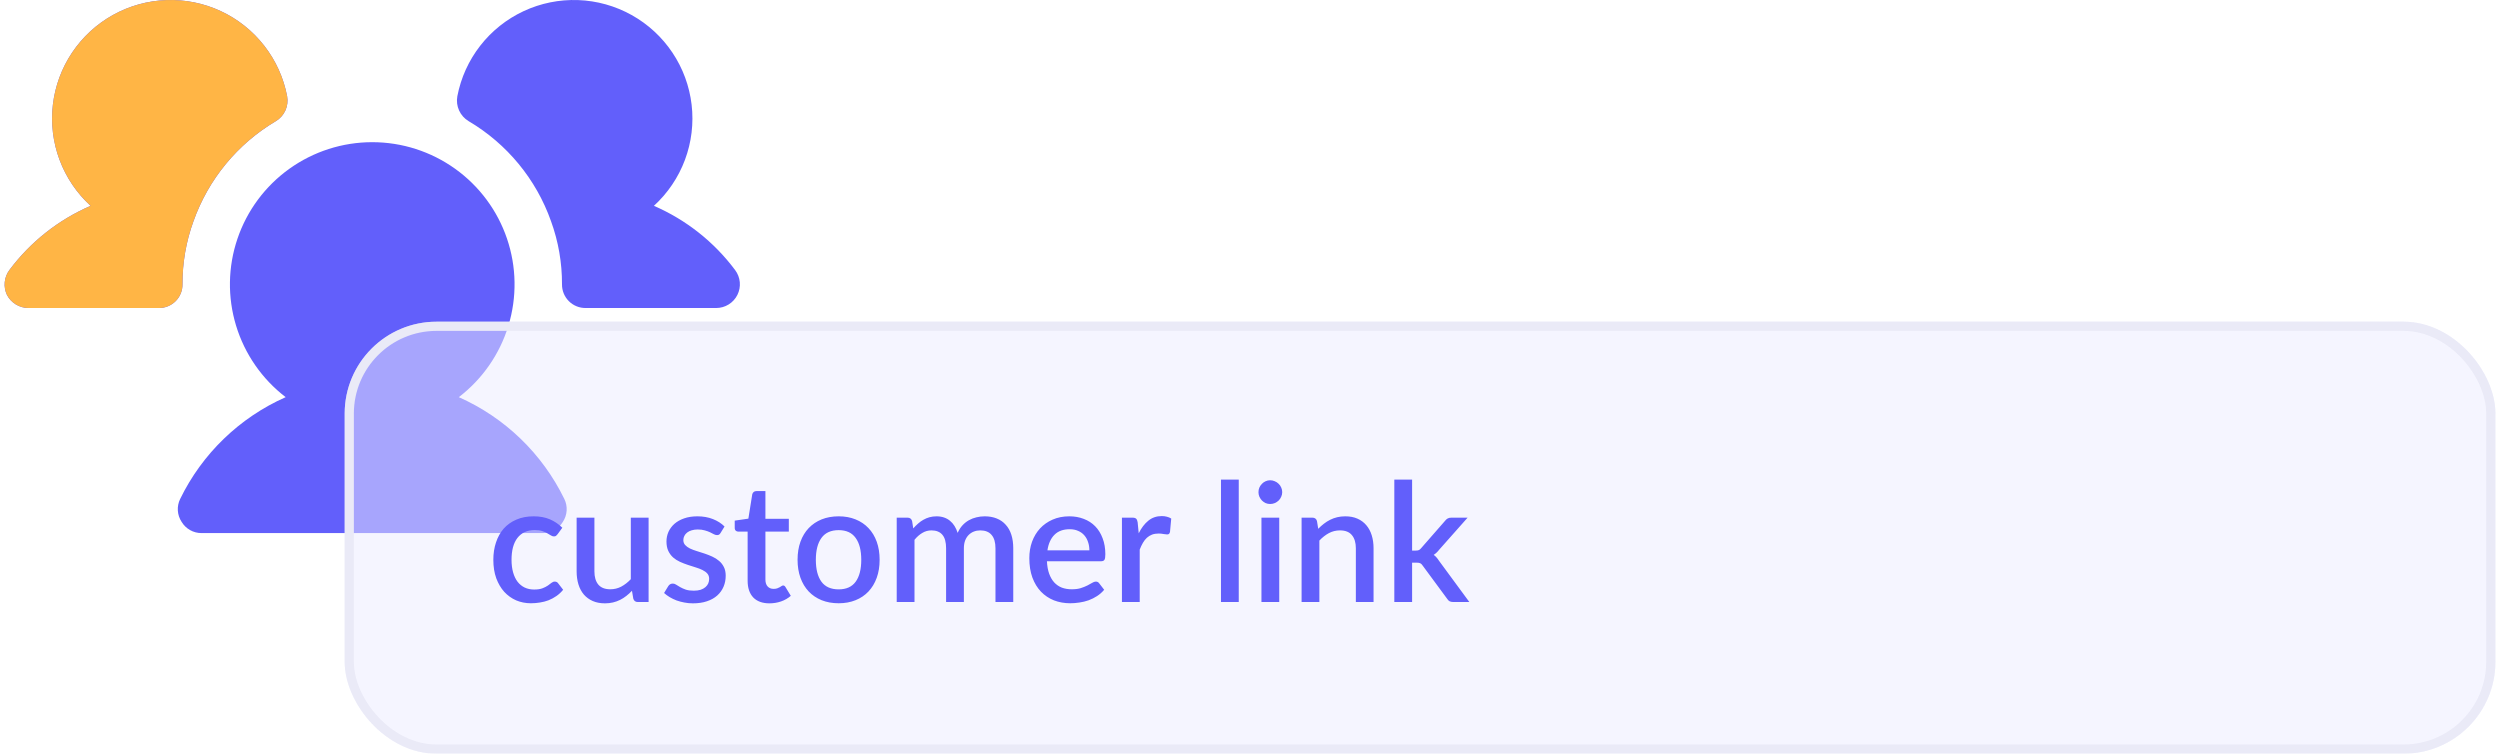 <svg width="272" height="82" viewBox="0 0 272 82" fill="none" xmlns="http://www.w3.org/2000/svg">
<path d="M19.855 30.934C19.859 31.274 19.796 31.611 19.667 31.926C19.539 32.24 19.349 32.526 19.109 32.766C18.868 33.007 18.582 33.196 18.267 33.324C17.952 33.452 17.614 33.516 17.274 33.512H3.081C2.601 33.508 2.132 33.374 1.723 33.124C1.314 32.874 0.98 32.518 0.758 32.094C0.552 31.662 0.466 31.182 0.512 30.705C0.557 30.228 0.732 29.773 1.016 29.387C3.3 26.325 6.348 23.915 9.855 22.395C8.348 21.017 7.19 19.302 6.476 17.389C5.763 15.477 5.514 13.422 5.751 11.395C5.988 9.368 6.703 7.426 7.838 5.729C8.973 4.032 10.495 2.629 12.279 1.634C14.063 0.639 16.059 0.082 18.101 0.008C20.142 -0.065 22.173 0.346 24.024 1.209C25.876 2.072 27.495 3.362 28.75 4.973C30.005 6.584 30.859 8.469 31.242 10.473C31.337 10.996 31.271 11.534 31.052 12.018C30.833 12.502 30.472 12.907 30.016 13.18C25.844 15.651 22.671 19.505 21.049 24.071C20.249 26.27 19.845 28.594 19.855 30.934ZM79.984 29.387C77.7 26.325 74.653 23.915 71.145 22.395C72.652 21.017 73.81 19.302 74.524 17.389C75.237 15.477 75.486 13.422 75.249 11.395C75.012 9.368 74.297 7.426 73.162 5.729C72.027 4.032 70.505 2.629 68.721 1.634C66.937 0.639 64.942 0.082 62.9 0.008C60.858 -0.065 58.828 0.346 56.976 1.209C55.124 2.072 53.505 3.362 52.25 4.973C50.995 6.584 50.141 8.469 49.758 10.473C49.663 10.996 49.729 11.534 49.948 12.018C50.167 12.502 50.528 12.907 50.984 13.18C55.161 15.645 58.337 19.501 59.952 24.071C60.751 26.27 61.156 28.594 61.145 30.934C61.141 31.274 61.205 31.611 61.333 31.926C61.461 32.24 61.651 32.526 61.891 32.766C62.132 33.007 62.418 33.196 62.733 33.324C63.048 33.452 63.386 33.516 63.726 33.512H77.919C78.399 33.512 78.868 33.379 79.276 33.127C79.684 32.875 80.013 32.515 80.228 32.087C80.442 31.659 80.533 31.179 80.49 30.703C80.447 30.226 80.271 29.77 79.984 29.387ZM49.919 43.21C52.488 41.244 54.375 38.523 55.315 35.431C56.256 32.338 56.203 29.029 55.163 25.968C54.124 22.907 52.151 20.248 49.521 18.365C46.891 16.482 43.736 15.469 40.5 15.469C37.264 15.469 34.109 16.482 31.479 18.365C28.849 20.248 26.876 22.907 25.837 25.968C24.797 29.029 24.744 32.338 25.685 35.431C26.625 38.523 28.512 41.244 31.081 43.21C26.063 45.435 21.995 49.362 19.597 54.295C19.406 54.687 19.321 55.121 19.349 55.556C19.377 55.991 19.518 56.411 19.758 56.776C19.982 57.149 20.298 57.458 20.677 57.673C21.056 57.888 21.484 58 21.919 58H59.081C59.516 58 59.944 57.888 60.323 57.673C60.702 57.458 61.019 57.149 61.242 56.776C61.482 56.411 61.623 55.991 61.651 55.556C61.679 55.121 61.594 54.687 61.403 54.295C59.005 49.362 54.937 45.435 49.919 43.21Z" fill="#625FFB"/>
<path d="M19.855 30.934C19.859 31.274 19.796 31.611 19.667 31.926C19.539 32.24 19.349 32.526 19.109 32.766C18.868 33.007 18.582 33.196 18.267 33.324C17.952 33.452 17.614 33.516 17.274 33.512H3.081C2.601 33.508 2.132 33.374 1.723 33.124C1.314 32.874 0.98 32.518 0.758 32.094C0.552 31.662 0.466 31.182 0.512 30.705C0.557 30.228 0.732 29.773 1.016 29.387C3.3 26.325 6.348 23.915 9.855 22.395C8.348 21.017 7.19 19.302 6.476 17.389C5.763 15.477 5.514 13.422 5.751 11.395C5.988 9.368 6.703 7.426 7.838 5.729C8.973 4.032 10.495 2.629 12.279 1.634C14.063 0.639 16.059 0.082 18.101 0.008C20.142 -0.065 22.173 0.346 24.024 1.209C25.876 2.072 27.495 3.362 28.75 4.973C30.005 6.584 30.859 8.469 31.242 10.473C31.337 10.996 31.271 11.534 31.052 12.018C30.833 12.502 30.472 12.907 30.016 13.18C25.844 15.651 22.671 19.505 21.049 24.071C20.249 26.27 19.845 28.594 19.855 30.934Z" fill="#FFB545"/>
<g filter="url(#filter0_b_1620_9382)">
<rect x="37.5" y="35" width="234" height="47" rx="10" fill="#EDEDFF" fill-opacity="0.5"/>
<rect x="38" y="35.5" width="233" height="46" rx="9.5" stroke="#EAEAF7" style="mix-blend-mode:multiply"/>
</g>
<path d="M60.668 58.12C60.608 58.198 60.551 58.258 60.497 58.3C60.443 58.342 60.365 58.363 60.263 58.363C60.161 58.363 60.053 58.327 59.939 58.255C59.831 58.183 59.699 58.105 59.543 58.021C59.393 57.931 59.21 57.85 58.994 57.778C58.778 57.706 58.508 57.67 58.184 57.67C57.764 57.67 57.395 57.745 57.077 57.895C56.765 58.045 56.501 58.261 56.285 58.543C56.075 58.819 55.916 59.158 55.808 59.56C55.706 59.956 55.655 60.403 55.655 60.901C55.655 61.417 55.712 61.876 55.826 62.278C55.94 62.68 56.102 63.019 56.312 63.295C56.528 63.571 56.786 63.781 57.086 63.925C57.392 64.069 57.734 64.141 58.112 64.141C58.484 64.141 58.787 64.096 59.021 64.006C59.255 63.916 59.45 63.817 59.606 63.709C59.762 63.601 59.894 63.502 60.002 63.412C60.116 63.322 60.236 63.277 60.362 63.277C60.518 63.277 60.638 63.337 60.722 63.457L61.271 64.168C61.049 64.438 60.803 64.666 60.533 64.852C60.263 65.038 59.978 65.191 59.678 65.311C59.378 65.425 59.066 65.506 58.742 65.554C58.418 65.608 58.091 65.635 57.761 65.635C57.191 65.635 56.657 65.53 56.159 65.32C55.667 65.104 55.235 64.795 54.863 64.393C54.497 63.985 54.206 63.49 53.99 62.908C53.78 62.32 53.675 61.651 53.675 60.901C53.675 60.223 53.771 59.596 53.963 59.02C54.155 58.438 54.434 57.937 54.8 57.517C55.172 57.097 55.631 56.77 56.177 56.536C56.723 56.296 57.353 56.176 58.067 56.176C58.733 56.176 59.318 56.284 59.822 56.5C60.332 56.716 60.785 57.022 61.181 57.418L60.668 58.12ZM70.567 56.32V65.5H69.397C69.139 65.5 68.974 65.377 68.902 65.131L68.758 64.276C68.566 64.48 68.362 64.666 68.146 64.834C67.936 65.002 67.711 65.146 67.471 65.266C67.231 65.386 66.973 65.479 66.697 65.545C66.427 65.611 66.136 65.644 65.824 65.644C65.32 65.644 64.876 65.56 64.492 65.392C64.108 65.224 63.784 64.987 63.52 64.681C63.262 64.375 63.067 64.009 62.935 63.583C62.803 63.151 62.737 62.677 62.737 62.161V56.32H64.672V62.161C64.672 62.779 64.813 63.259 65.095 63.601C65.383 63.943 65.818 64.114 66.4 64.114C66.826 64.114 67.222 64.018 67.588 63.826C67.96 63.628 68.308 63.358 68.632 63.016V56.32H70.567ZM78.398 57.985C78.35 58.069 78.296 58.129 78.236 58.165C78.176 58.201 78.101 58.219 78.011 58.219C77.909 58.219 77.798 58.189 77.678 58.129C77.558 58.063 77.417 57.991 77.255 57.913C77.093 57.835 76.901 57.766 76.679 57.706C76.463 57.64 76.208 57.607 75.914 57.607C75.674 57.607 75.455 57.637 75.257 57.697C75.065 57.751 74.9 57.832 74.762 57.94C74.63 58.042 74.528 58.165 74.456 58.309C74.384 58.447 74.348 58.597 74.348 58.759C74.348 58.975 74.414 59.155 74.546 59.299C74.678 59.443 74.852 59.569 75.068 59.677C75.284 59.779 75.53 59.872 75.806 59.956C76.082 60.04 76.364 60.13 76.652 60.226C76.94 60.322 77.222 60.433 77.498 60.559C77.774 60.685 78.02 60.841 78.236 61.027C78.452 61.207 78.626 61.429 78.758 61.693C78.89 61.951 78.956 62.266 78.956 62.638C78.956 63.07 78.878 63.469 78.722 63.835C78.566 64.201 78.338 64.519 78.038 64.789C77.738 65.059 77.363 65.269 76.913 65.419C76.469 65.569 75.959 65.644 75.383 65.644C75.065 65.644 74.756 65.614 74.456 65.554C74.162 65.5 73.88 65.425 73.61 65.329C73.346 65.227 73.097 65.107 72.863 64.969C72.635 64.831 72.431 64.681 72.251 64.519L72.701 63.781C72.755 63.691 72.821 63.622 72.899 63.574C72.983 63.52 73.085 63.493 73.205 63.493C73.331 63.493 73.454 63.535 73.574 63.619C73.7 63.697 73.844 63.784 74.006 63.88C74.174 63.976 74.375 64.066 74.609 64.15C74.843 64.228 75.134 64.267 75.482 64.267C75.77 64.267 76.019 64.234 76.229 64.168C76.439 64.096 76.613 64 76.751 63.88C76.889 63.76 76.991 63.625 77.057 63.475C77.123 63.319 77.156 63.154 77.156 62.98C77.156 62.746 77.09 62.554 76.958 62.404C76.826 62.254 76.649 62.125 76.427 62.017C76.211 61.909 75.962 61.813 75.68 61.729C75.404 61.645 75.122 61.555 74.834 61.459C74.546 61.363 74.261 61.252 73.979 61.126C73.703 61 73.454 60.841 73.232 60.649C73.016 60.451 72.842 60.214 72.71 59.938C72.578 59.656 72.512 59.314 72.512 58.912C72.512 58.546 72.584 58.198 72.728 57.868C72.878 57.538 73.094 57.247 73.376 56.995C73.664 56.743 74.015 56.545 74.429 56.401C74.849 56.251 75.332 56.176 75.878 56.176C76.496 56.176 77.057 56.275 77.561 56.473C78.065 56.671 78.488 56.941 78.83 57.283L78.398 57.985ZM83.718 65.644C82.956 65.644 82.368 65.431 81.954 65.005C81.546 64.573 81.342 63.967 81.342 63.187V57.841H80.334C80.226 57.841 80.133 57.808 80.055 57.742C79.977 57.67 79.938 57.565 79.938 57.427V56.644L81.423 56.428L81.846 53.773C81.876 53.671 81.927 53.59 81.999 53.53C82.071 53.464 82.167 53.431 82.287 53.431H83.277V56.446H85.824V57.841H83.277V63.052C83.277 63.382 83.358 63.634 83.52 63.808C83.682 63.982 83.898 64.069 84.168 64.069C84.318 64.069 84.447 64.051 84.555 64.015C84.663 63.973 84.756 63.931 84.834 63.889C84.912 63.841 84.978 63.799 85.032 63.763C85.092 63.721 85.149 63.7 85.203 63.7C85.311 63.7 85.398 63.76 85.464 63.88L86.04 64.825C85.74 65.089 85.386 65.293 84.978 65.437C84.57 65.575 84.15 65.644 83.718 65.644ZM91.248 56.176C91.926 56.176 92.538 56.287 93.084 56.509C93.636 56.731 94.104 57.046 94.488 57.454C94.878 57.862 95.178 58.357 95.388 58.939C95.598 59.521 95.703 60.175 95.703 60.901C95.703 61.627 95.598 62.281 95.388 62.863C95.178 63.445 94.878 63.943 94.488 64.357C94.104 64.765 93.636 65.08 93.084 65.302C92.538 65.524 91.926 65.635 91.248 65.635C90.564 65.635 89.946 65.524 89.394 65.302C88.848 65.08 88.38 64.765 87.99 64.357C87.6 63.943 87.3 63.445 87.09 62.863C86.88 62.281 86.775 61.627 86.775 60.901C86.775 60.175 86.88 59.521 87.09 58.939C87.3 58.357 87.6 57.862 87.99 57.454C88.38 57.046 88.848 56.731 89.394 56.509C89.946 56.287 90.564 56.176 91.248 56.176ZM91.248 64.123C92.076 64.123 92.691 63.847 93.093 63.295C93.501 62.737 93.705 61.942 93.705 60.91C93.705 59.878 93.501 59.083 93.093 58.525C92.691 57.961 92.076 57.679 91.248 57.679C90.408 57.679 89.784 57.961 89.376 58.525C88.968 59.083 88.764 59.878 88.764 60.91C88.764 61.942 88.968 62.737 89.376 63.295C89.784 63.847 90.408 64.123 91.248 64.123ZM97.562 65.5V56.32H98.732C98.996 56.32 99.164 56.443 99.236 56.689L99.362 57.49C99.53 57.298 99.704 57.124 99.884 56.968C100.064 56.806 100.256 56.668 100.46 56.554C100.67 56.434 100.892 56.341 101.126 56.275C101.366 56.209 101.624 56.176 101.9 56.176C102.194 56.176 102.464 56.218 102.71 56.302C102.956 56.386 103.172 56.506 103.358 56.662C103.55 56.818 103.715 57.007 103.853 57.229C103.991 57.451 104.105 57.7 104.195 57.976C104.333 57.658 104.507 57.385 104.717 57.157C104.927 56.929 105.161 56.743 105.419 56.599C105.677 56.455 105.95 56.35 106.238 56.284C106.532 56.212 106.829 56.176 107.129 56.176C107.621 56.176 108.059 56.254 108.443 56.41C108.833 56.566 109.16 56.794 109.424 57.094C109.694 57.388 109.898 57.751 110.036 58.183C110.174 58.615 110.243 59.107 110.243 59.659V65.5H108.308V59.659C108.308 59.011 108.167 58.525 107.885 58.201C107.609 57.871 107.198 57.706 106.652 57.706C106.406 57.706 106.175 57.748 105.959 57.832C105.743 57.916 105.554 58.039 105.392 58.201C105.23 58.363 105.101 58.567 105.005 58.813C104.915 59.053 104.87 59.335 104.87 59.659V65.5H102.935V59.659C102.935 58.987 102.8 58.495 102.53 58.183C102.26 57.865 101.864 57.706 101.342 57.706C100.982 57.706 100.649 57.799 100.343 57.985C100.037 58.165 99.755 58.414 99.497 58.732V65.5H97.562ZM118.524 59.875C118.524 59.551 118.476 59.251 118.38 58.975C118.29 58.693 118.155 58.45 117.975 58.246C117.795 58.036 117.57 57.874 117.3 57.76C117.036 57.64 116.73 57.58 116.382 57.58C115.68 57.58 115.128 57.781 114.726 58.183C114.324 58.585 114.069 59.149 113.961 59.875H118.524ZM113.907 61.063C113.931 61.585 114.012 62.038 114.15 62.422C114.288 62.8 114.471 63.115 114.699 63.367C114.933 63.619 115.209 63.808 115.527 63.934C115.851 64.054 116.211 64.114 116.607 64.114C116.985 64.114 117.312 64.072 117.588 63.988C117.864 63.898 118.104 63.802 118.308 63.7C118.512 63.592 118.686 63.496 118.83 63.412C118.974 63.322 119.106 63.277 119.226 63.277C119.382 63.277 119.502 63.337 119.586 63.457L120.135 64.168C119.907 64.438 119.649 64.666 119.361 64.852C119.073 65.038 118.767 65.191 118.443 65.311C118.119 65.425 117.786 65.506 117.444 65.554C117.102 65.608 116.769 65.635 116.445 65.635C115.809 65.635 115.218 65.53 114.672 65.32C114.132 65.104 113.661 64.789 113.259 64.375C112.863 63.961 112.551 63.448 112.323 62.836C112.101 62.224 111.99 61.519 111.99 60.721C111.99 60.085 112.089 59.491 112.287 58.939C112.491 58.387 112.779 57.907 113.151 57.499C113.529 57.091 113.985 56.77 114.519 56.536C115.059 56.296 115.668 56.176 116.346 56.176C116.91 56.176 117.432 56.269 117.912 56.455C118.392 56.635 118.806 56.902 119.154 57.256C119.502 57.61 119.772 58.045 119.964 58.561C120.162 59.071 120.261 59.653 120.261 60.307C120.261 60.607 120.228 60.808 120.162 60.91C120.096 61.012 119.976 61.063 119.802 61.063H113.907ZM123.893 58.021C124.181 57.439 124.529 56.983 124.937 56.653C125.345 56.317 125.834 56.149 126.404 56.149C126.602 56.149 126.788 56.173 126.962 56.221C127.136 56.263 127.292 56.329 127.43 56.419L127.295 57.877C127.271 57.979 127.232 58.051 127.178 58.093C127.13 58.129 127.064 58.147 126.98 58.147C126.89 58.147 126.761 58.132 126.593 58.102C126.425 58.066 126.248 58.048 126.062 58.048C125.792 58.048 125.552 58.087 125.342 58.165C125.138 58.243 124.952 58.357 124.784 58.507C124.622 58.657 124.478 58.84 124.352 59.056C124.226 59.272 124.109 59.518 124.001 59.794V65.5H122.066V56.32H123.191C123.395 56.32 123.536 56.359 123.614 56.437C123.692 56.509 123.746 56.638 123.776 56.824L123.893 58.021ZM134.777 52.18V65.5H132.842V52.18H134.777ZM139.181 56.32V65.5H137.246V56.32H139.181ZM139.505 53.548C139.505 53.722 139.469 53.887 139.397 54.043C139.331 54.199 139.238 54.337 139.118 54.457C138.998 54.571 138.857 54.664 138.695 54.736C138.539 54.802 138.371 54.835 138.191 54.835C138.017 54.835 137.852 54.802 137.696 54.736C137.546 54.664 137.414 54.571 137.3 54.457C137.186 54.337 137.093 54.199 137.021 54.043C136.955 53.887 136.922 53.722 136.922 53.548C136.922 53.368 136.955 53.2 137.021 53.044C137.093 52.888 137.186 52.753 137.3 52.639C137.414 52.519 137.546 52.426 137.696 52.36C137.852 52.288 138.017 52.252 138.191 52.252C138.371 52.252 138.539 52.288 138.695 52.36C138.857 52.426 138.998 52.519 139.118 52.639C139.238 52.753 139.331 52.888 139.397 53.044C139.469 53.2 139.505 53.368 139.505 53.548ZM143.422 57.535C143.62 57.331 143.824 57.148 144.034 56.986C144.25 56.818 144.478 56.674 144.718 56.554C144.958 56.434 145.213 56.341 145.483 56.275C145.753 56.209 146.047 56.176 146.365 56.176C146.869 56.176 147.31 56.26 147.688 56.428C148.072 56.596 148.393 56.833 148.651 57.139C148.915 57.445 149.113 57.814 149.245 58.246C149.377 58.672 149.443 59.143 149.443 59.659V65.5H147.517V59.659C147.517 59.041 147.373 58.561 147.085 58.219C146.803 57.877 146.371 57.706 145.789 57.706C145.357 57.706 144.955 57.805 144.583 58.003C144.217 58.201 143.872 58.471 143.548 58.813V65.5H141.613V56.32H142.783C143.047 56.32 143.215 56.443 143.287 56.689L143.422 57.535ZM153.637 52.18V59.902H154.051C154.183 59.902 154.291 59.884 154.375 59.848C154.459 59.812 154.546 59.737 154.636 59.623L157.21 56.68C157.3 56.56 157.399 56.47 157.507 56.41C157.615 56.35 157.753 56.32 157.921 56.32H159.676L156.58 59.812C156.4 60.046 156.202 60.232 155.986 60.37C156.106 60.454 156.211 60.55 156.301 60.658C156.391 60.76 156.478 60.877 156.562 61.009L159.865 65.5H158.137C157.981 65.5 157.846 65.476 157.732 65.428C157.624 65.374 157.528 65.278 157.444 65.14L154.789 61.54C154.699 61.402 154.609 61.315 154.519 61.279C154.429 61.237 154.294 61.216 154.114 61.216H153.637V65.5H151.702V52.18H153.637Z" fill="#625FFB"/>
<defs>
<filter id="filter0_b_1620_9382" x="27.5" y="25" width="254" height="67" filterUnits="userSpaceOnUse" color-interpolation-filters="sRGB">
<feFlood flood-opacity="0" result="BackgroundImageFix"/>
<feGaussianBlur in="BackgroundImageFix" stdDeviation="5"/>
<feComposite in2="SourceAlpha" operator="in" result="effect1_backgroundBlur_1620_9382"/>
<feBlend mode="normal" in="SourceGraphic" in2="effect1_backgroundBlur_1620_9382" result="shape"/>
</filter>
</defs>
</svg>
